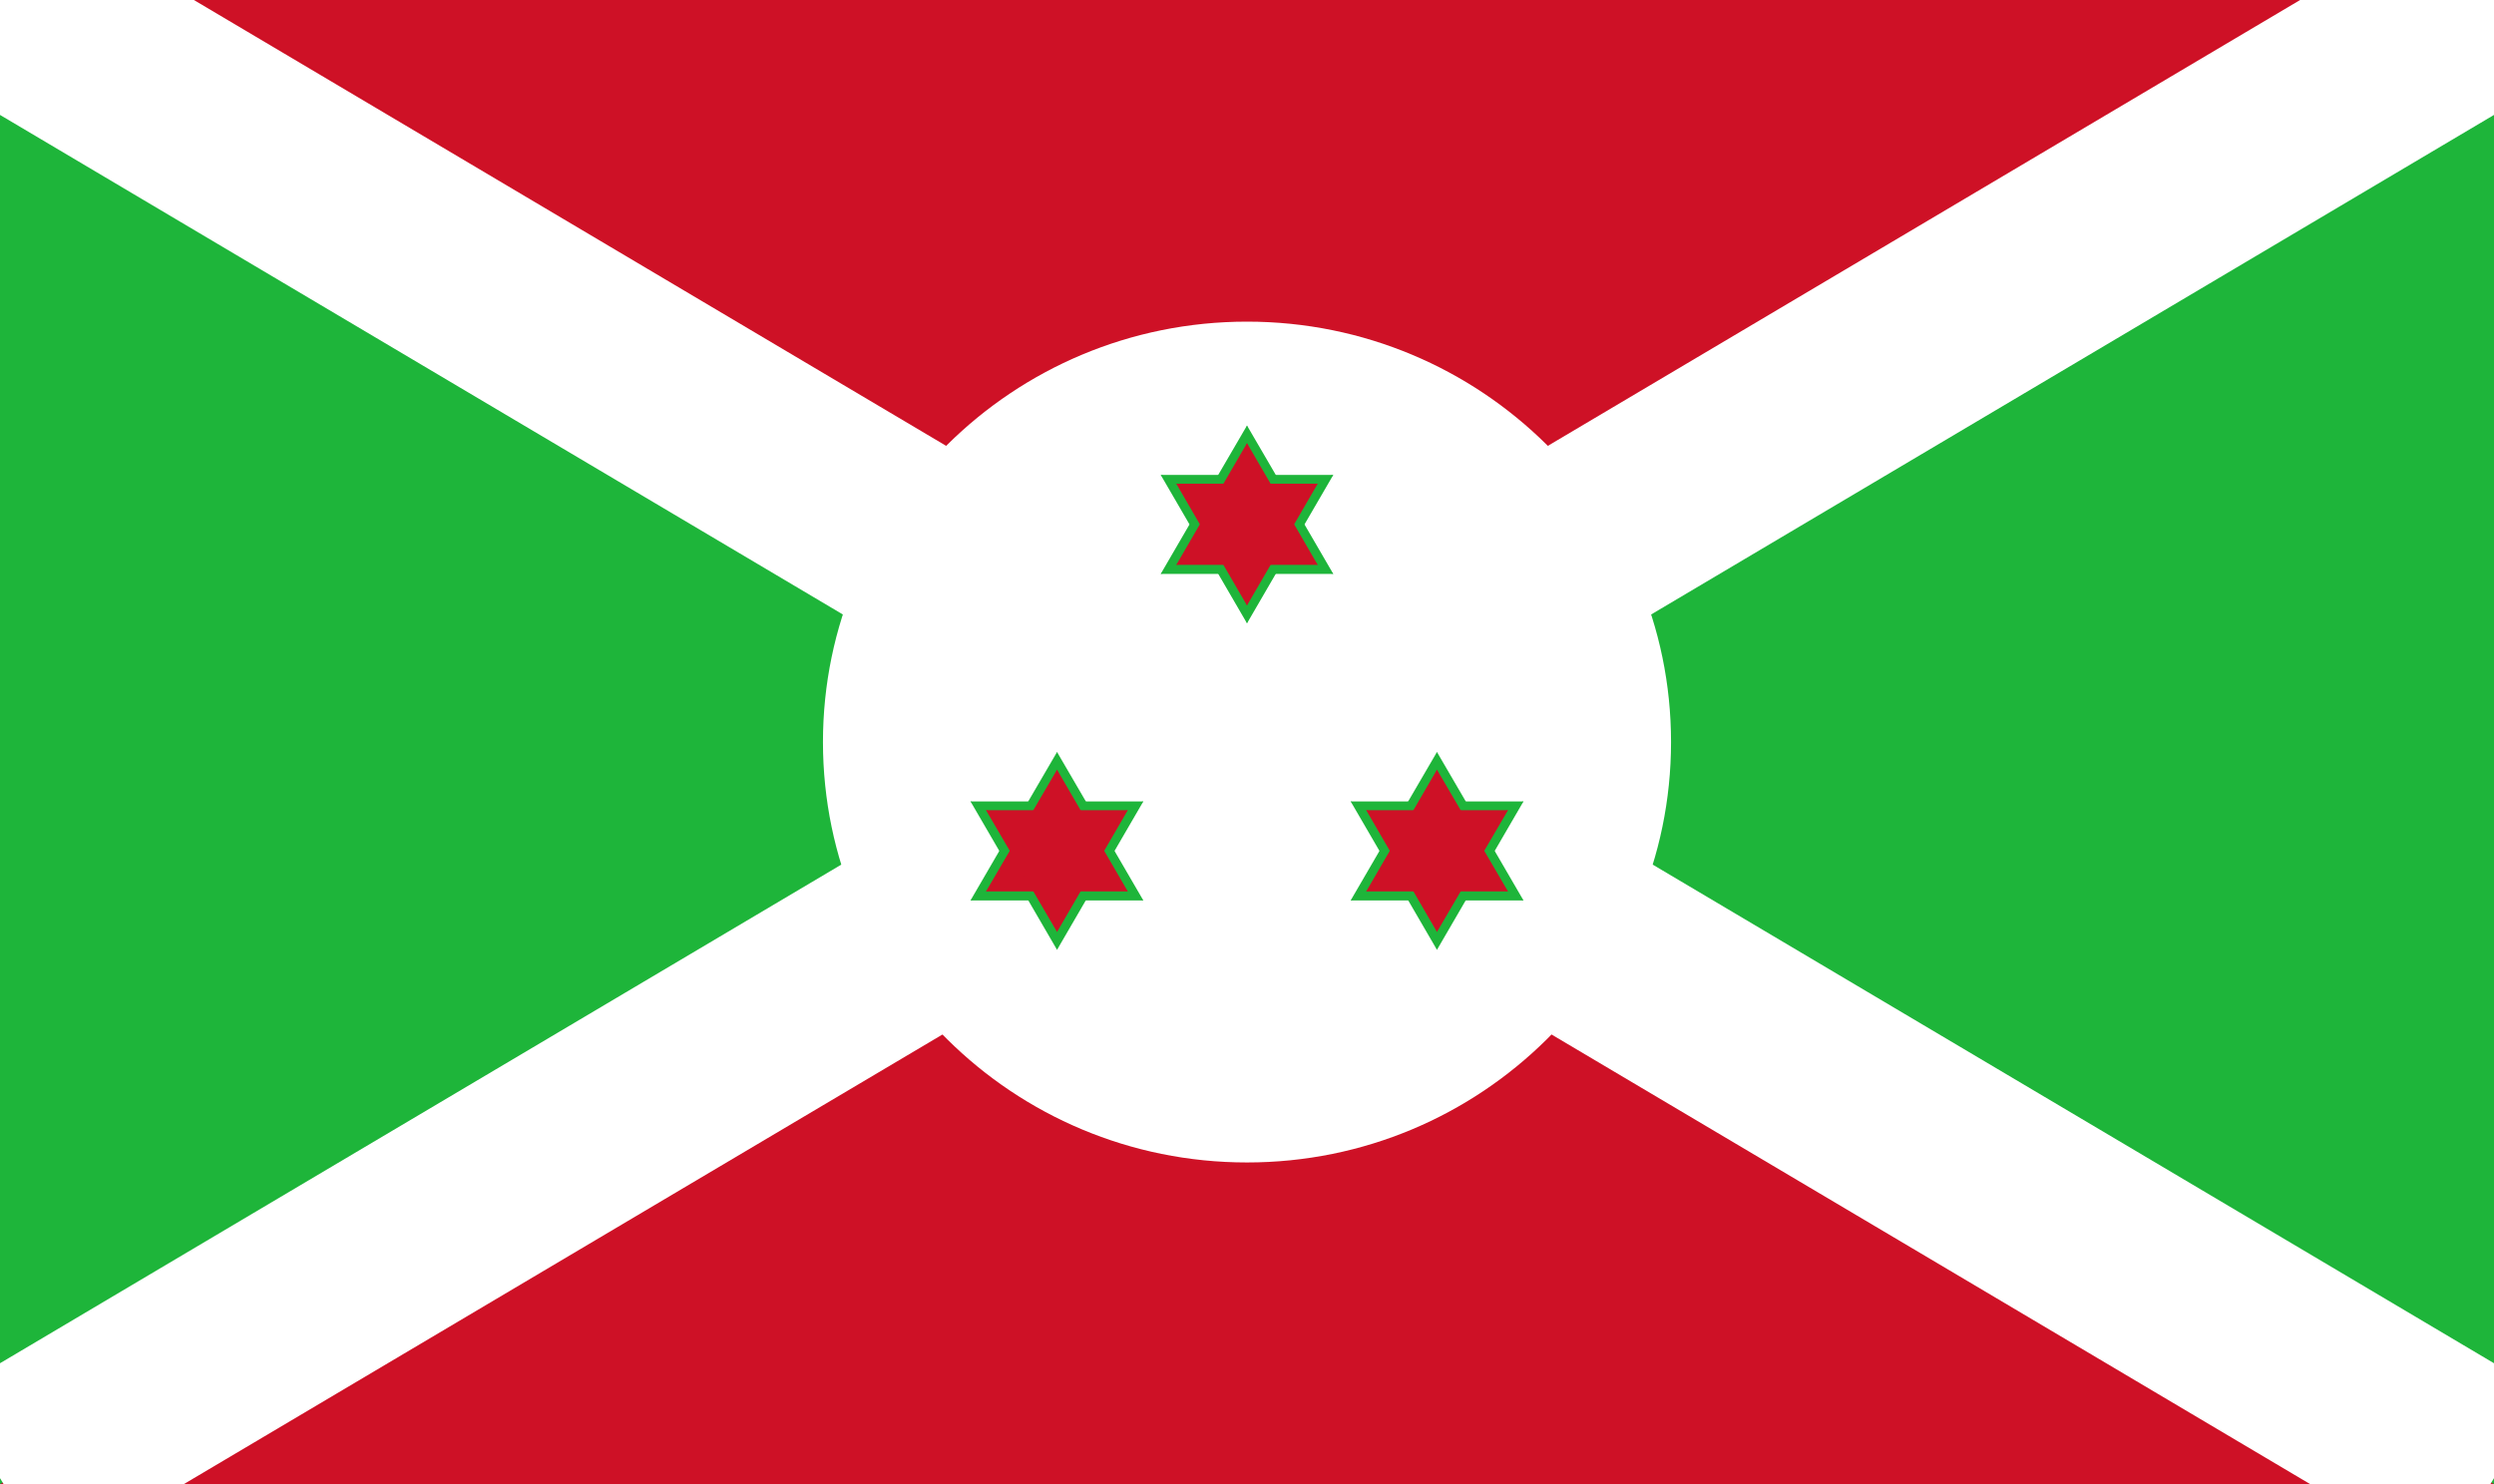 <?xml version="1.0" encoding="UTF-8"?>
<svg xmlns="http://www.w3.org/2000/svg" xmlns:xlink="http://www.w3.org/1999/xlink" width="42pt" height="25pt" viewBox="0 0 42 25" version="1.1">
<rect x="0" y="0" width="42" height="25" fill="#333333" stroke="none"/>
<g id="surface1">
<path style=" stroke:none;fill-rule:nonzero;fill:rgb(80.784%,6.667%,14.902%);fill-opacity:1;" d="M 0 0 L 42 0 L 0 25 L 42 25 Z M 0 0 "/>
<path style=" stroke:none;fill-rule:nonzero;fill:rgb(11.765%,70.98%,22.745%);fill-opacity:1;" d="M 0 0 L 0 25 L 42 0 L 42 25 Z M 0 0 "/>
<path style="fill-rule:nonzero;fill:rgb(0%,0%,0%);fill-opacity:1;stroke-width:40;stroke-linecap:butt;stroke-linejoin:miter;stroke:rgb(100%,100%,100%);stroke-opacity:1;stroke-miterlimit:4;" d="M 0 0 L 500 300 M 500 0 L 0 300 " transform="matrix(0.084,0,0,0.083,0,0)"/>
<path style=" stroke:none;fill-rule:nonzero;fill:rgb(100%,100%,100%);fill-opacity:1;" d="M 28.141 12.5 C 28.141 16.41 24.941 19.582 21 19.582 C 17.059 19.582 13.859 16.41 13.859 12.5 C 13.859 8.59 17.059 5.418 21 5.418 C 24.941 5.418 28.141 8.59 28.141 12.5 Z M 28.141 12.5 "/>
<path style=" stroke:none;fill-rule:nonzero;fill:rgb(11.765%,70.98%,22.745%);fill-opacity:1;" d="M 21 7.168 L 20.16 8.609 L 21.613 9.445 "/>
<path style=" stroke:none;fill-rule:nonzero;fill:rgb(11.765%,70.98%,22.745%);fill-opacity:1;" d="M 21 7.168 L 21.84 8.609 L 20.387 9.445 "/>
<path style=" stroke:none;fill-rule:nonzero;fill:rgb(11.765%,70.98%,22.745%);fill-opacity:1;" d="M 22.453 9.668 L 21.613 8.223 L 20.16 9.055 "/>
<path style=" stroke:none;fill-rule:nonzero;fill:rgb(11.765%,70.98%,22.745%);fill-opacity:1;" d="M 22.453 9.668 L 20.773 9.668 L 20.773 8 "/>
<path style=" stroke:none;fill-rule:nonzero;fill:rgb(11.765%,70.98%,22.745%);fill-opacity:1;" d="M 19.547 9.668 L 21.227 9.668 L 21.227 8 "/>
<path style=" stroke:none;fill-rule:nonzero;fill:rgb(11.765%,70.98%,22.745%);fill-opacity:1;" d="M 19.547 9.668 L 20.387 8.223 L 21.84 9.055 "/>
<path style=" stroke:none;fill-rule:nonzero;fill:rgb(11.765%,70.98%,22.745%);fill-opacity:1;" d="M 21 10.5 L 21.84 9.055 L 20.387 8.223 "/>
<path style=" stroke:none;fill-rule:nonzero;fill:rgb(11.765%,70.98%,22.745%);fill-opacity:1;" d="M 21 10.5 L 20.16 9.055 L 21.613 8.223 "/>
<path style=" stroke:none;fill-rule:nonzero;fill:rgb(11.765%,70.98%,22.745%);fill-opacity:1;" d="M 19.547 8 L 20.387 9.445 L 21.84 8.609 "/>
<path style=" stroke:none;fill-rule:nonzero;fill:rgb(11.765%,70.98%,22.745%);fill-opacity:1;" d="M 19.547 8 L 21.227 8 L 21.227 9.668 "/>
<path style=" stroke:none;fill-rule:nonzero;fill:rgb(11.765%,70.98%,22.745%);fill-opacity:1;" d="M 22.453 8 L 20.773 8 L 20.773 9.668 "/>
<path style=" stroke:none;fill-rule:nonzero;fill:rgb(11.765%,70.98%,22.745%);fill-opacity:1;" d="M 22.453 8 L 21.613 9.445 L 20.16 8.609 "/>
<path style=" stroke:none;fill-rule:nonzero;fill:rgb(80.784%,6.667%,14.902%);fill-opacity:1;" d="M 21 7.465 L 20.312 8.648 L 21.504 9.332 "/>
<path style=" stroke:none;fill-rule:nonzero;fill:rgb(80.784%,6.667%,14.902%);fill-opacity:1;" d="M 21 7.465 L 21.688 8.648 L 20.496 9.332 "/>
<path style=" stroke:none;fill-rule:nonzero;fill:rgb(80.784%,6.667%,14.902%);fill-opacity:1;" d="M 22.191 9.516 L 21.504 8.332 L 20.312 9.016 "/>
<path style=" stroke:none;fill-rule:nonzero;fill:rgb(80.784%,6.667%,14.902%);fill-opacity:1;" d="M 22.191 9.516 L 20.816 9.516 L 20.816 8.148 "/>
<path style=" stroke:none;fill-rule:nonzero;fill:rgb(80.784%,6.667%,14.902%);fill-opacity:1;" d="M 19.809 9.516 L 21.184 9.516 L 21.184 8.148 "/>
<path style=" stroke:none;fill-rule:nonzero;fill:rgb(80.784%,6.667%,14.902%);fill-opacity:1;" d="M 19.809 9.516 L 20.496 8.332 L 21.688 9.016 "/>
<path style=" stroke:none;fill-rule:nonzero;fill:rgb(80.784%,6.667%,14.902%);fill-opacity:1;" d="M 21 10.199 L 21.688 9.016 L 20.496 8.332 "/>
<path style=" stroke:none;fill-rule:nonzero;fill:rgb(80.784%,6.667%,14.902%);fill-opacity:1;" d="M 21 10.199 L 20.312 9.016 L 21.504 8.332 "/>
<path style=" stroke:none;fill-rule:nonzero;fill:rgb(80.784%,6.667%,14.902%);fill-opacity:1;" d="M 19.809 8.148 L 20.496 9.332 L 21.688 8.648 "/>
<path style=" stroke:none;fill-rule:nonzero;fill:rgb(80.784%,6.667%,14.902%);fill-opacity:1;" d="M 19.809 8.148 L 21.184 8.148 L 21.184 9.516 "/>
<path style=" stroke:none;fill-rule:nonzero;fill:rgb(80.784%,6.667%,14.902%);fill-opacity:1;" d="M 22.191 8.148 L 20.816 8.148 L 20.816 9.516 "/>
<path style=" stroke:none;fill-rule:nonzero;fill:rgb(80.784%,6.667%,14.902%);fill-opacity:1;" d="M 22.191 8.148 L 21.504 9.332 L 20.312 8.648 "/>
<path style=" stroke:none;fill-rule:nonzero;fill:rgb(11.765%,70.98%,22.745%);fill-opacity:1;" d="M 25.656 15.168 L 24.816 13.723 L 23.359 14.555 "/>
<path style=" stroke:none;fill-rule:nonzero;fill:rgb(11.765%,70.98%,22.745%);fill-opacity:1;" d="M 25.656 15.168 L 23.977 15.168 L 23.977 13.5 "/>
<path style=" stroke:none;fill-rule:nonzero;fill:rgb(11.765%,70.98%,22.745%);fill-opacity:1;" d="M 22.746 15.168 L 24.426 15.168 L 24.426 13.5 "/>
<path style=" stroke:none;fill-rule:nonzero;fill:rgb(11.765%,70.98%,22.745%);fill-opacity:1;" d="M 22.746 15.168 L 23.586 13.723 L 25.039 14.555 "/>
<path style=" stroke:none;fill-rule:nonzero;fill:rgb(11.765%,70.98%,22.745%);fill-opacity:1;" d="M 24.199 12.668 L 23.359 14.109 L 24.816 14.945 "/>
<path style=" stroke:none;fill-rule:nonzero;fill:rgb(11.765%,70.98%,22.745%);fill-opacity:1;" d="M 24.199 12.668 L 25.039 14.109 L 23.586 14.945 "/>
<path style=" stroke:none;fill-rule:nonzero;fill:rgb(11.765%,70.98%,22.745%);fill-opacity:1;" d="M 22.746 13.5 L 23.586 14.945 L 25.039 14.109 "/>
<path style=" stroke:none;fill-rule:nonzero;fill:rgb(11.765%,70.98%,22.745%);fill-opacity:1;" d="M 22.746 13.5 L 24.426 13.5 L 24.426 15.168 "/>
<path style=" stroke:none;fill-rule:nonzero;fill:rgb(11.765%,70.98%,22.745%);fill-opacity:1;" d="M 25.656 13.5 L 23.977 13.5 L 23.977 15.168 "/>
<path style=" stroke:none;fill-rule:nonzero;fill:rgb(11.765%,70.98%,22.745%);fill-opacity:1;" d="M 25.656 13.5 L 24.816 14.945 L 23.359 14.109 "/>
<path style=" stroke:none;fill-rule:nonzero;fill:rgb(11.765%,70.98%,22.745%);fill-opacity:1;" d="M 24.199 16 L 25.039 14.555 L 23.586 13.723 "/>
<path style=" stroke:none;fill-rule:nonzero;fill:rgb(11.765%,70.98%,22.745%);fill-opacity:1;" d="M 24.199 16 L 23.359 14.555 L 24.816 13.723 "/>
<path style=" stroke:none;fill-rule:nonzero;fill:rgb(80.784%,6.667%,14.902%);fill-opacity:1;" d="M 25.395 15.016 L 24.703 13.832 L 23.512 14.516 "/>
<path style=" stroke:none;fill-rule:nonzero;fill:rgb(80.784%,6.667%,14.902%);fill-opacity:1;" d="M 25.395 15.016 L 24.016 15.016 L 24.016 13.648 "/>
<path style=" stroke:none;fill-rule:nonzero;fill:rgb(80.784%,6.667%,14.902%);fill-opacity:1;" d="M 23.008 15.016 L 24.387 15.016 L 24.387 13.648 "/>
<path style=" stroke:none;fill-rule:nonzero;fill:rgb(80.784%,6.667%,14.902%);fill-opacity:1;" d="M 23.008 15.016 L 23.695 13.832 L 24.891 14.516 "/>
<path style=" stroke:none;fill-rule:nonzero;fill:rgb(80.784%,6.667%,14.902%);fill-opacity:1;" d="M 24.199 12.965 L 23.512 14.148 L 24.703 14.832 "/>
<path style=" stroke:none;fill-rule:nonzero;fill:rgb(80.784%,6.667%,14.902%);fill-opacity:1;" d="M 24.199 12.965 L 24.891 14.148 L 23.695 14.832 "/>
<path style=" stroke:none;fill-rule:nonzero;fill:rgb(80.784%,6.667%,14.902%);fill-opacity:1;" d="M 23.008 13.648 L 23.695 14.832 L 24.891 14.148 "/>
<path style=" stroke:none;fill-rule:nonzero;fill:rgb(80.784%,6.667%,14.902%);fill-opacity:1;" d="M 23.008 13.648 L 24.387 13.648 L 24.387 15.016 "/>
<path style=" stroke:none;fill-rule:nonzero;fill:rgb(80.784%,6.667%,14.902%);fill-opacity:1;" d="M 25.395 13.648 L 24.016 13.648 L 24.016 15.016 "/>
<path style=" stroke:none;fill-rule:nonzero;fill:rgb(80.784%,6.667%,14.902%);fill-opacity:1;" d="M 25.395 13.648 L 24.703 14.832 L 23.512 14.148 "/>
<path style=" stroke:none;fill-rule:nonzero;fill:rgb(80.784%,6.667%,14.902%);fill-opacity:1;" d="M 24.199 15.699 L 24.891 14.516 L 23.695 13.832 "/>
<path style=" stroke:none;fill-rule:nonzero;fill:rgb(80.784%,6.667%,14.902%);fill-opacity:1;" d="M 24.199 15.699 L 23.512 14.516 L 24.703 13.832 "/>
<path style=" stroke:none;fill-rule:nonzero;fill:rgb(11.765%,70.98%,22.745%);fill-opacity:1;" d="M 16.344 15.168 L 18.023 15.168 L 18.023 13.5 "/>
<path style=" stroke:none;fill-rule:nonzero;fill:rgb(11.765%,70.98%,22.745%);fill-opacity:1;" d="M 16.344 15.168 L 17.184 13.723 L 18.641 14.555 "/>
<path style=" stroke:none;fill-rule:nonzero;fill:rgb(11.765%,70.98%,22.745%);fill-opacity:1;" d="M 17.801 12.668 L 16.961 14.109 L 18.414 14.945 "/>
<path style=" stroke:none;fill-rule:nonzero;fill:rgb(11.765%,70.98%,22.745%);fill-opacity:1;" d="M 17.801 12.668 L 18.641 14.109 L 17.184 14.945 "/>
<path style=" stroke:none;fill-rule:nonzero;fill:rgb(11.765%,70.98%,22.745%);fill-opacity:1;" d="M 19.254 15.168 L 18.414 13.723 L 16.961 14.555 "/>
<path style=" stroke:none;fill-rule:nonzero;fill:rgb(11.765%,70.98%,22.745%);fill-opacity:1;" d="M 19.254 15.168 L 17.574 15.168 L 17.574 13.5 "/>
<path style=" stroke:none;fill-rule:nonzero;fill:rgb(11.765%,70.98%,22.745%);fill-opacity:1;" d="M 19.254 13.5 L 17.574 13.5 L 17.574 15.168 "/>
<path style=" stroke:none;fill-rule:nonzero;fill:rgb(11.765%,70.98%,22.745%);fill-opacity:1;" d="M 19.254 13.5 L 18.414 14.945 L 16.961 14.109 "/>
<path style=" stroke:none;fill-rule:nonzero;fill:rgb(11.765%,70.98%,22.745%);fill-opacity:1;" d="M 17.801 16 L 18.641 14.555 L 17.184 13.723 "/>
<path style=" stroke:none;fill-rule:nonzero;fill:rgb(11.765%,70.98%,22.745%);fill-opacity:1;" d="M 17.801 16 L 16.961 14.555 L 18.414 13.723 "/>
<path style=" stroke:none;fill-rule:nonzero;fill:rgb(11.765%,70.98%,22.745%);fill-opacity:1;" d="M 16.344 13.5 L 17.184 14.945 L 18.641 14.109 "/>
<path style=" stroke:none;fill-rule:nonzero;fill:rgb(11.765%,70.98%,22.745%);fill-opacity:1;" d="M 16.344 13.5 L 18.023 13.5 L 18.023 15.168 "/>
<path style=" stroke:none;fill-rule:nonzero;fill:rgb(80.784%,6.667%,14.902%);fill-opacity:1;" d="M 16.605 15.016 L 17.984 15.016 L 17.984 13.648 "/>
<path style=" stroke:none;fill-rule:nonzero;fill:rgb(80.784%,6.667%,14.902%);fill-opacity:1;" d="M 16.605 15.016 L 17.297 13.832 L 18.488 14.516 "/>
<path style=" stroke:none;fill-rule:nonzero;fill:rgb(80.784%,6.667%,14.902%);fill-opacity:1;" d="M 17.801 12.965 L 17.109 14.148 L 18.305 14.832 "/>
<path style=" stroke:none;fill-rule:nonzero;fill:rgb(80.784%,6.667%,14.902%);fill-opacity:1;" d="M 17.801 12.965 L 18.488 14.148 L 17.297 14.832 "/>
<path style=" stroke:none;fill-rule:nonzero;fill:rgb(80.784%,6.667%,14.902%);fill-opacity:1;" d="M 18.992 15.016 L 18.305 13.832 L 17.109 14.516 "/>
<path style=" stroke:none;fill-rule:nonzero;fill:rgb(80.784%,6.667%,14.902%);fill-opacity:1;" d="M 18.992 15.016 L 17.613 15.016 L 17.613 13.648 "/>
<path style=" stroke:none;fill-rule:nonzero;fill:rgb(80.784%,6.667%,14.902%);fill-opacity:1;" d="M 18.992 13.648 L 17.613 13.648 L 17.613 15.016 "/>
<path style=" stroke:none;fill-rule:nonzero;fill:rgb(80.784%,6.667%,14.902%);fill-opacity:1;" d="M 18.992 13.648 L 18.305 14.832 L 17.109 14.148 "/>
<path style=" stroke:none;fill-rule:nonzero;fill:rgb(80.784%,6.667%,14.902%);fill-opacity:1;" d="M 17.801 15.699 L 18.488 14.516 L 17.297 13.832 "/>
<path style=" stroke:none;fill-rule:nonzero;fill:rgb(80.784%,6.667%,14.902%);fill-opacity:1;" d="M 17.801 15.699 L 17.109 14.516 L 18.305 13.832 "/>
<path style=" stroke:none;fill-rule:nonzero;fill:rgb(80.784%,6.667%,14.902%);fill-opacity:1;" d="M 16.605 13.648 L 17.297 14.832 L 18.488 14.148 "/>
<path style=" stroke:none;fill-rule:nonzero;fill:rgb(80.784%,6.667%,14.902%);fill-opacity:1;" d="M 16.605 13.648 L 17.984 13.648 L 17.984 15.016 "/>
</g>
</svg>
